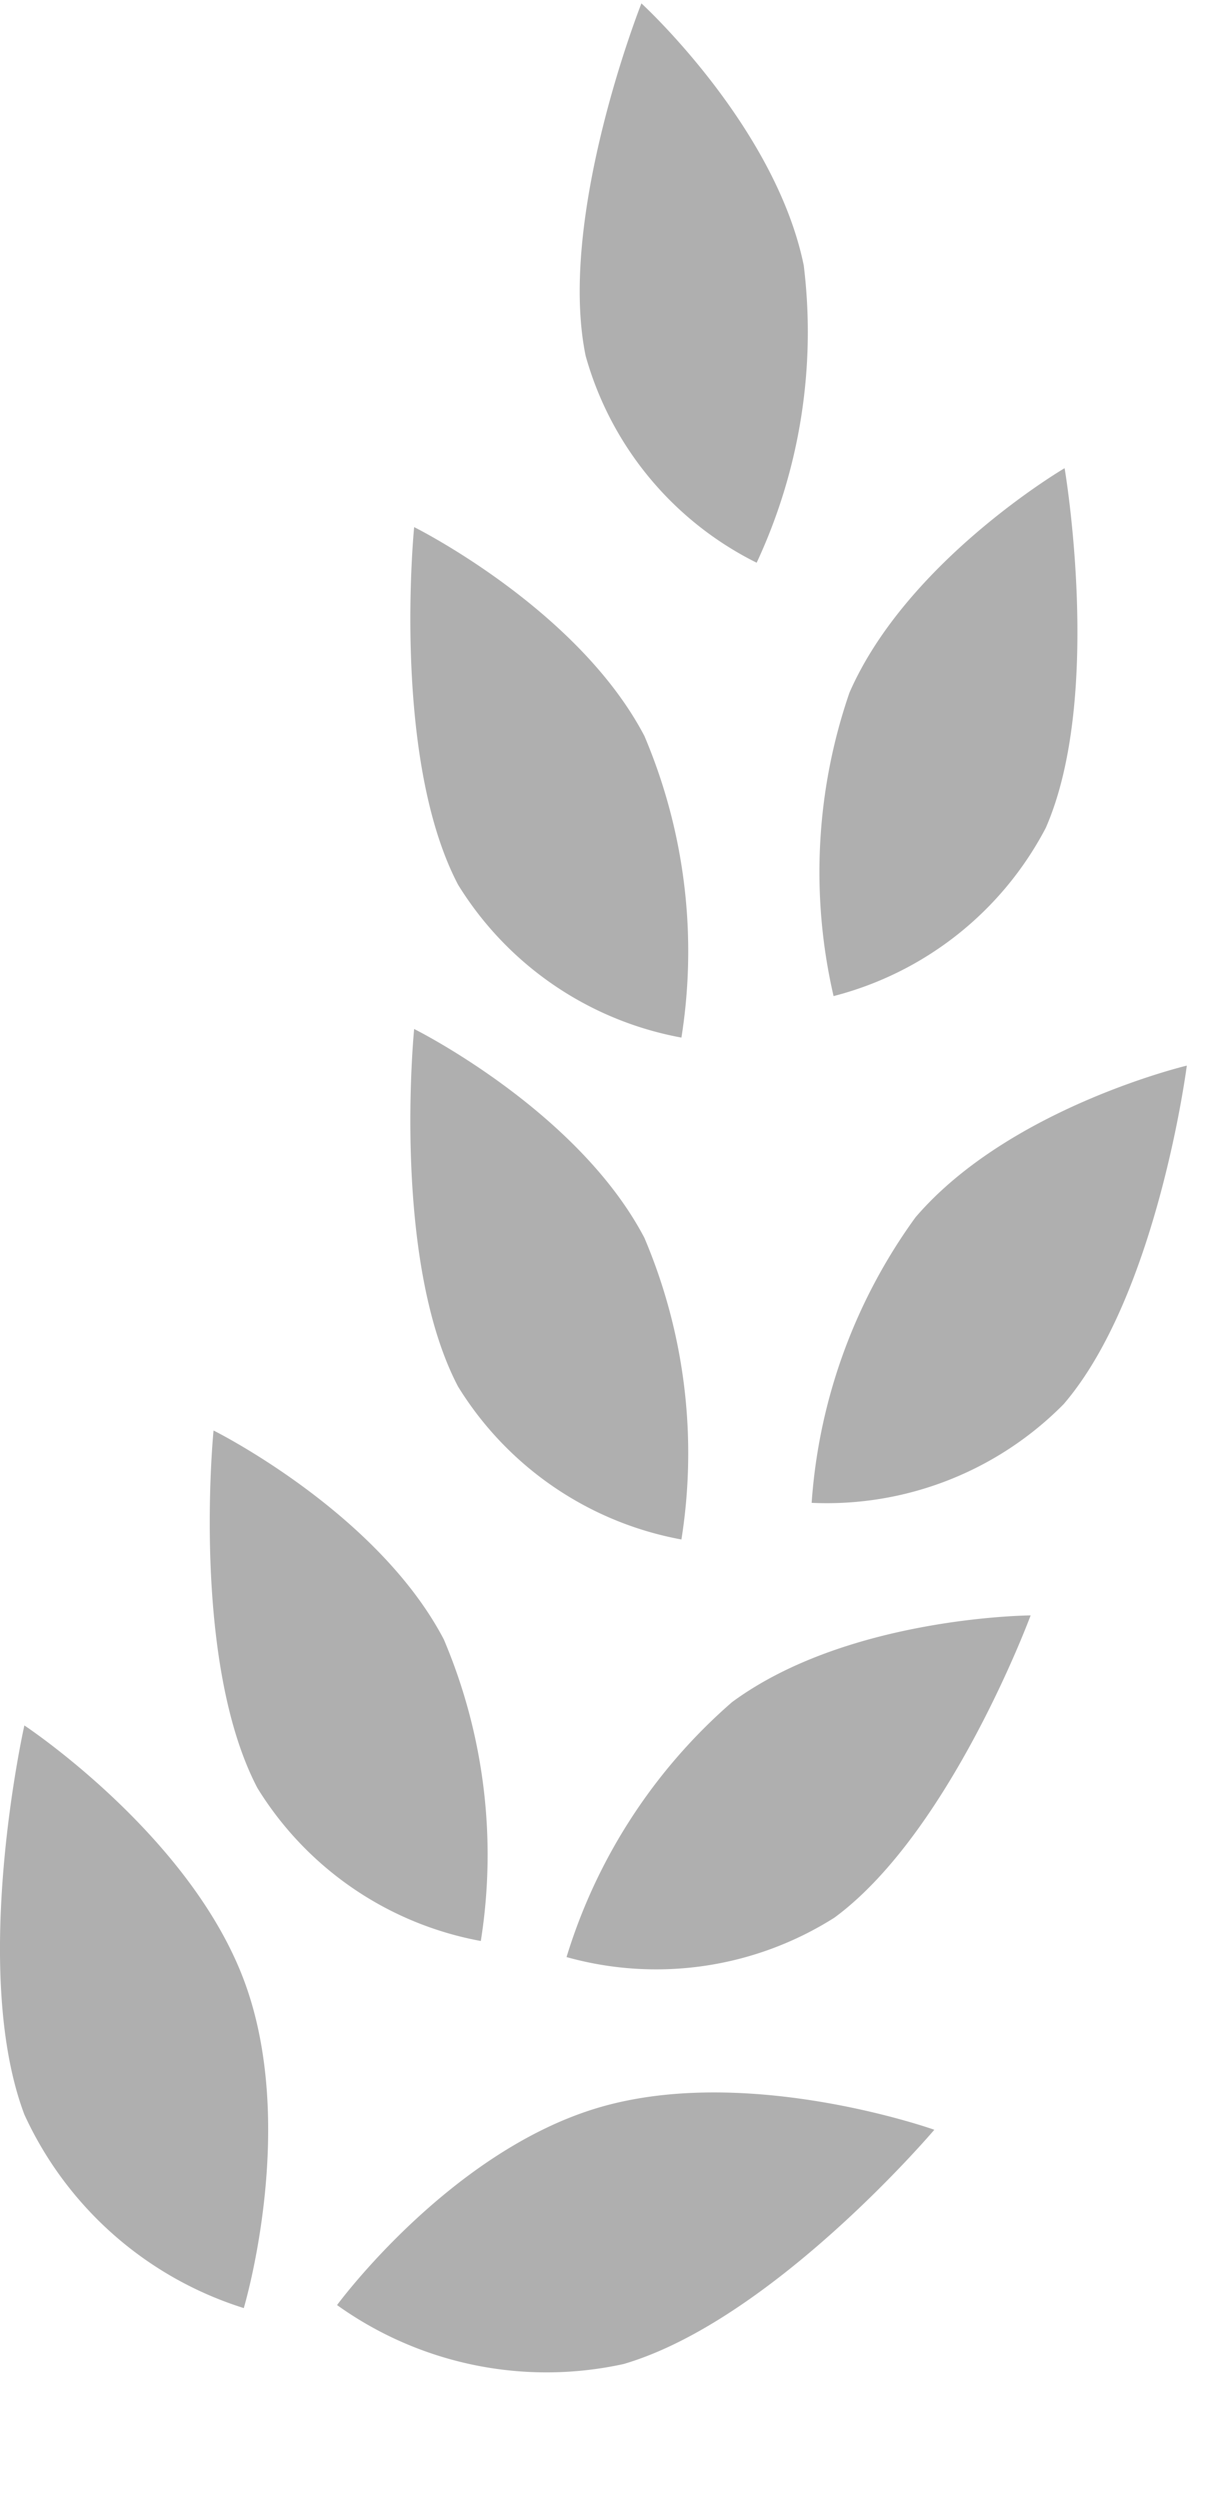 <svg id="Group_35" data-name="Group 35" xmlns="http://www.w3.org/2000/svg" width="24.087" height="49.812" viewBox="0 0 24.087 49.812">
  <path id="Path_130" data-name="Path 130" d="M4766.193,216.966s1.094-3.638,0-6.541-4.375-5.068-4.375-5.068-1.094,4.851,0,7.753A7.173,7.173,0,0,0,4766.193,216.966Z" transform="translate(-4761.332 -170.978)" fill="#afafaf"/>
  <path id="Path_133" data-name="Path 133" d="M.45,0a10.97,10.97,0,0,0,0,6.054C1.462,8.74,4.5,10.745,4.5,10.745s1.012-4.491,0-7.177A6.64,6.64,0,0,0,.45,0Z" transform="translate(10.034 38.619) rotate(173)" fill="#afafaf"/>
  <path id="Path_137" data-name="Path 137" d="M.45,0a10.97,10.97,0,0,0,0,6.054C1.462,8.74,4.5,10.745,4.5,10.745s1.012-4.491,0-7.177A6.64,6.64,0,0,0,.45,0Z" transform="translate(14.034 30.619) rotate(173)" fill="#afafaf"/>
  <path id="Path_138" data-name="Path 138" d="M.45,0a10.97,10.97,0,0,0,0,6.054C1.462,8.74,4.5,10.745,4.5,10.745s1.012-4.491,0-7.177A6.64,6.64,0,0,0,.45,0Z" transform="translate(14.034 20.619) rotate(173)" fill="#afafaf"/>
  <path id="Path_139" data-name="Path 139" d="M.446,0a10.872,10.872,0,0,0,0,6c1,2.661,4.013,4.648,4.013,4.648s1-4.449,0-7.11A6.579,6.579,0,0,0,.446,0Z" transform="translate(15.528 11.282) rotate(-171)" fill="#afafaf"/>
  <path id="Path_134" data-name="Path 134" d="M.45,10.745a10.97,10.97,0,0,1,0-6.054C1.462,2,4.5,0,4.5,0s1.012,4.491,0,7.177A6.64,6.64,0,0,1,.45,10.745Z" transform="matrix(0.839, 0.545, -0.545, 0.839, 16.775, 29.734)" fill="#afafaf"/>
  <path id="Path_135" data-name="Path 135" d="M.45,10.745a10.97,10.97,0,0,1,0-6.054C1.462,2,4.5,0,4.5,0s1.012,4.491,0,7.177A6.64,6.64,0,0,1,.45,10.745Z" transform="translate(19.436 19.693) rotate(20)" fill="#afafaf"/>
  <path id="Path_136" data-name="Path 136" d="M.45,10.745a10.97,10.97,0,0,1,0-6.054C1.462,2,4.5,0,4.5,0s1.012,4.491,0,7.177A6.64,6.64,0,0,1,.45,10.745Z" transform="translate(16.734 9.093) rotate(3)" fill="#afafaf"/>
  <path id="Path_131" data-name="Path 131" d="M4.861,0s1.094,3.638,0,6.541S.486,11.609.486,11.609s-1.094-4.851,0-7.753A7.173,7.173,0,0,1,4.861,0Z" transform="matrix(-0.602, -0.799, 0.799, -0.602, 9.647, 49.812)" fill="#afafaf"/>
</svg>
